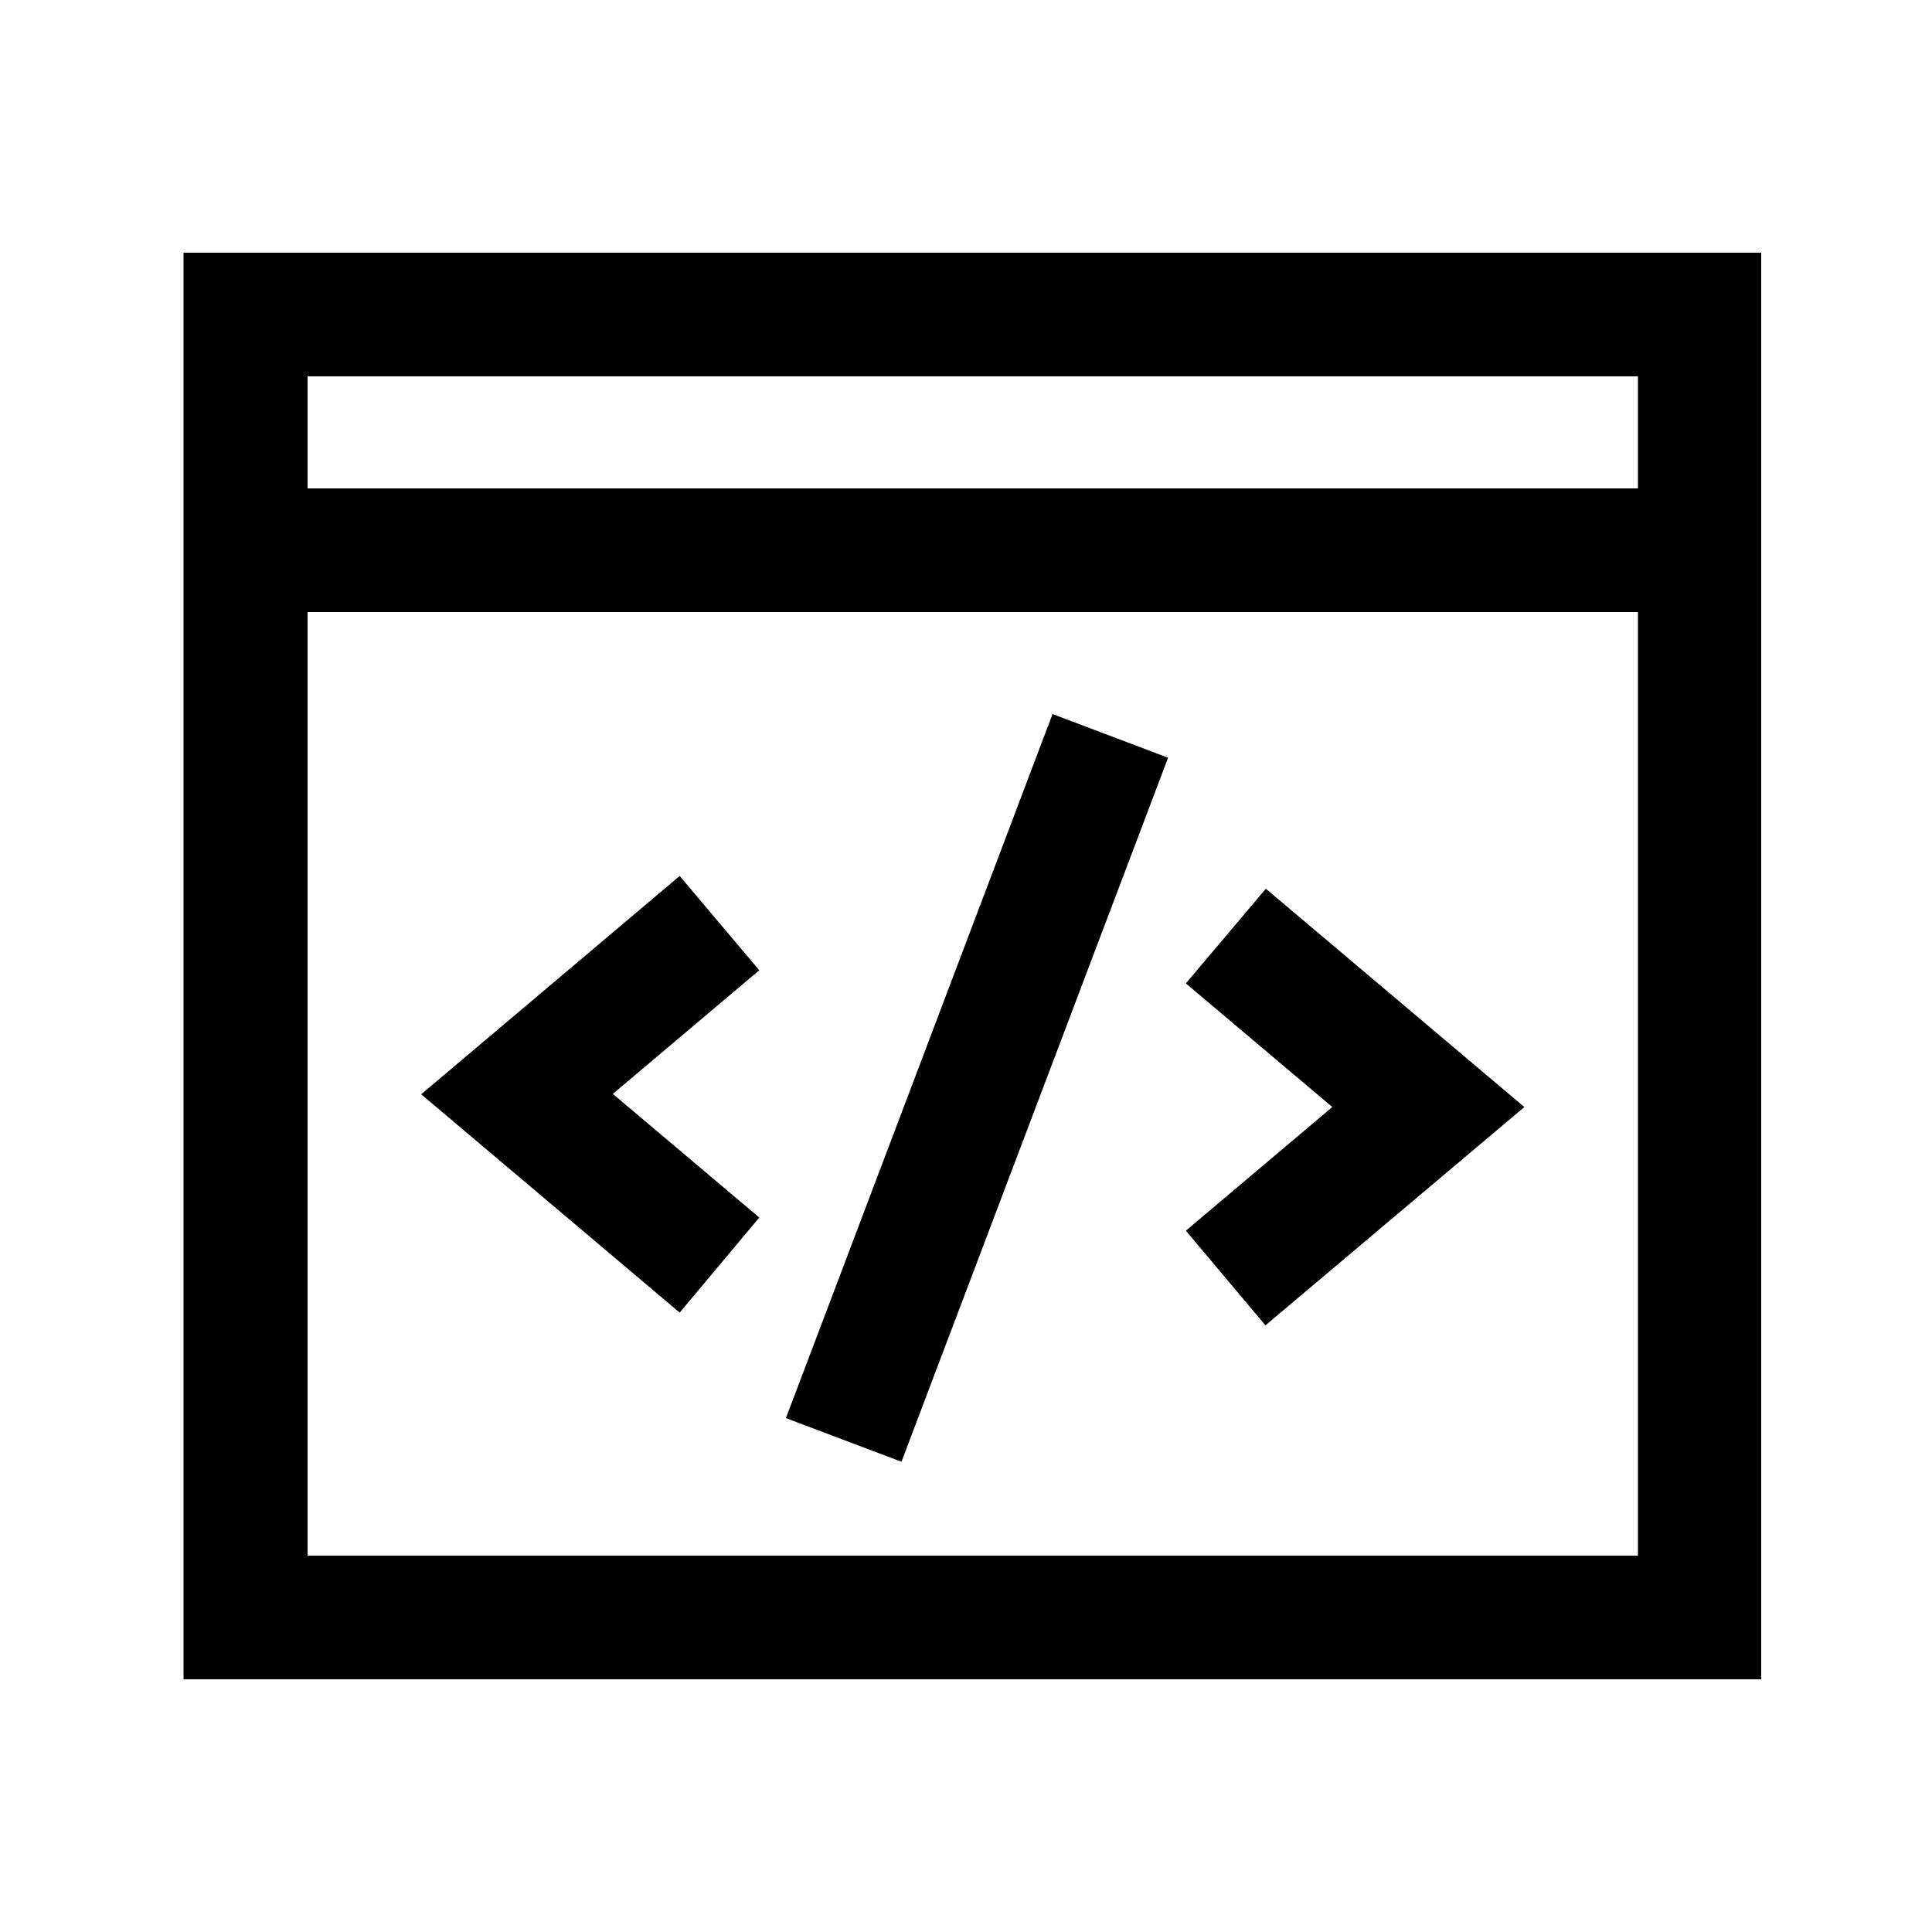 <?xml version="1.0" encoding="utf-8"?>
<!-- Generator: Adobe Illustrator 26.0.1, SVG Export Plug-In . SVG Version: 6.00 Build 0)  -->
<svg version="1.1" id="Layer_1" xmlns="http://www.w3.org/2000/svg" xmlns:xlink="http://www.w3.org/1999/xlink" x="0px" y="0px"
	 viewBox="0 0 500 500" style="enable-background:new 0 0 500 500;" xml:space="preserve">
<path d="M47.5,65.4v369.2h408.3V65.4H47.5z M423.9,402.6H79.6V158.4h344.3V402.6z M423.9,126.4H79.6V97.4h344.3V126.4z M175.9,339.7
	L109,283.2l66.9-56.5l20.6,24.4l-37.9,32l37.9,32L175.9,339.7z M306.9,318.5l37.9-32l-37.9-32l20.7-24.5l66.9,56.5L327.5,343
	L306.9,318.5z M233.3,378.3L203.4,367l69-182.2l29.9,11.3L233.3,378.3z"/>
</svg>
